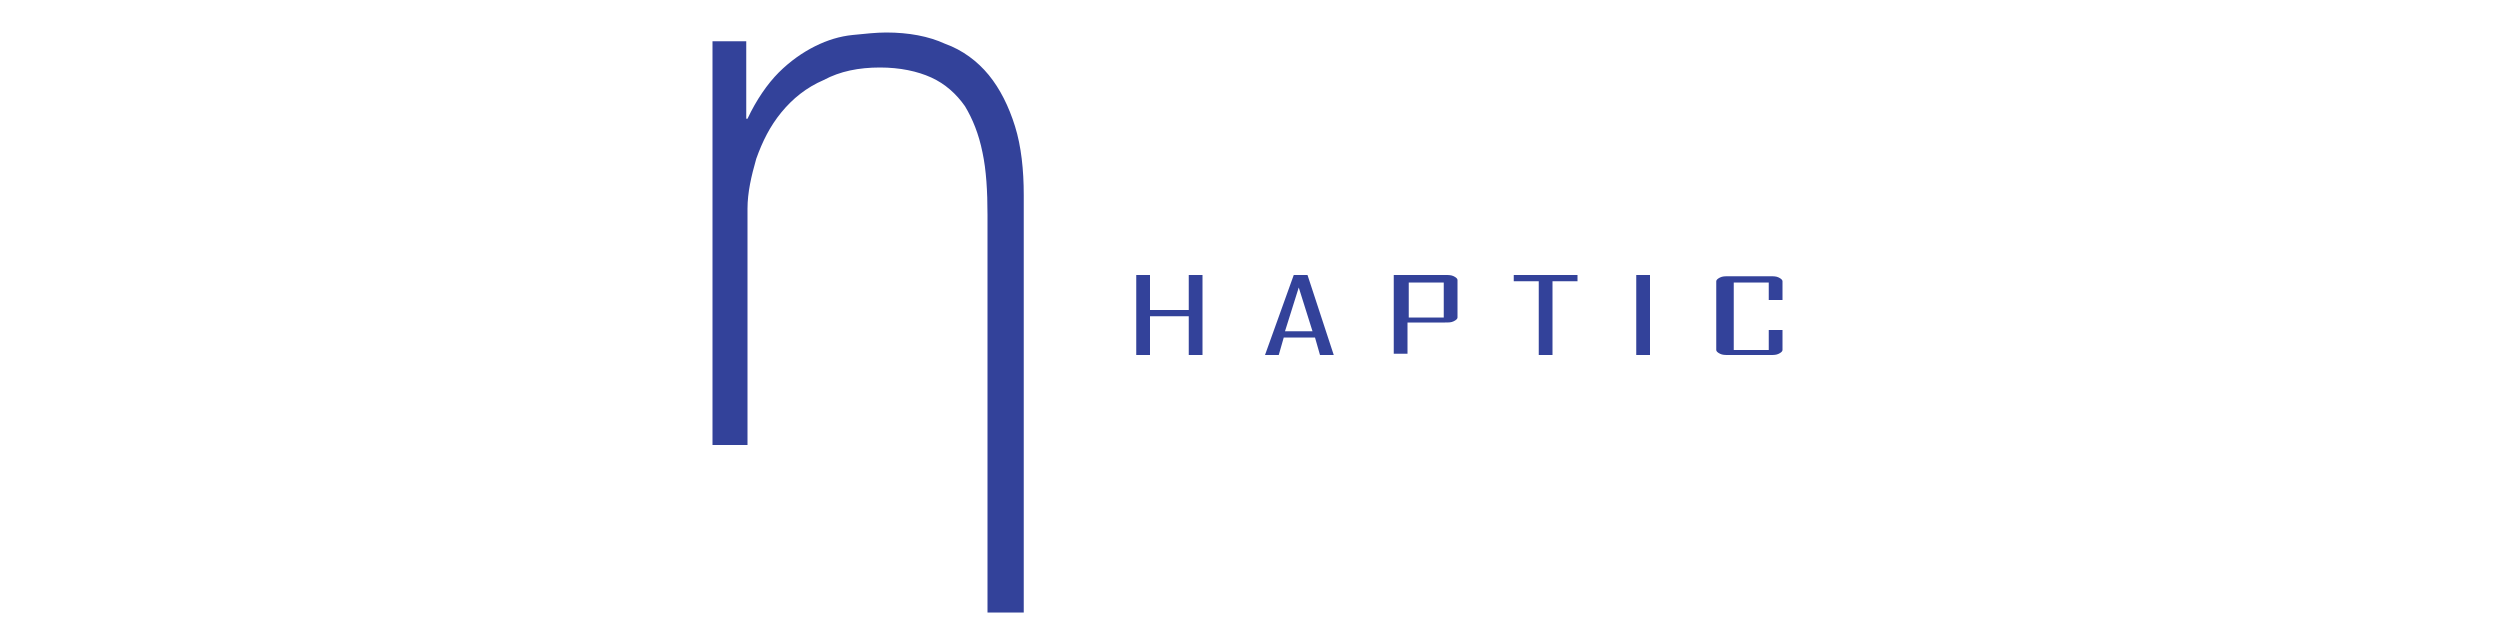 <?xml version="1.0" encoding="utf-8"?>
<!-- Generator: Adobe Illustrator 19.0.0, SVG Export Plug-In . SVG Version: 6.00 Build 0)  -->
<svg version="1.1" id="Layer_1" xmlns="http://www.w3.org/2000/svg" xmlns:xlink="http://www.w3.org/1999/xlink" x="0px" y="0px"
	 viewBox="0 0 200 50" style="enable-background:new 0 0 200 50;" xml:space="preserve">
<style type="text/css">
	.st0{fill:#33429A;}
</style>
<g id="XMLID_300_">
	<path id="XMLID_301_" class="st0" d="M79,49V17.2c0-1.9-0.1-3.6-0.4-5c-0.3-1.5-0.8-2.7-1.4-3.7c-0.7-1-1.6-1.8-2.7-2.3
		c-1.1-0.5-2.5-0.8-4.1-0.8c-1.7,0-3.2,0.3-4.5,1C64.5,7,63.4,7.9,62.5,9c-0.9,1.1-1.5,2.3-2,3.7c-0.4,1.4-0.7,2.7-0.7,4v18.9H57
		V3.3l2.7,0c0,0,0,6.2,0,6.2h0.1c0.7-1.5,1.6-2.8,2.5-3.7c0.9-0.9,1.9-1.6,2.9-2.1c1-0.5,2-0.8,3-0.9c1-0.1,1.9-0.2,2.7-0.2
		c1.8,0,3.4,0.3,4.7,0.9C77,4,78.2,4.9,79.1,6c0.9,1.1,1.6,2.5,2.1,4.1c0.5,1.6,0.7,3.5,0.7,5.5V49H79z"/>
</g>
<g id="XMLID_285_">
	<g id="XMLID_161_">
		<path id="XMLID_174_" class="st0" d="M96.2,28.4h-1.1v-3.1H92v3.1h-1.1V22H92v2.8h3.1V22h1.1V28.4z"/>
		<path id="XMLID_171_" class="st0" d="M106.7,28.4h-1.1l-0.4-1.4h-2.5l-0.4,1.4h-1.1v0l2.3-6.4h1.1L106.7,28.4z M105,26.5l-1.1-3.5
			l-1.1,3.5H105z"/>
		<path id="XMLID_168_" class="st0" d="M116.6,25.4c0,0.1-0.1,0.2-0.3,0.3c-0.2,0.1-0.4,0.1-0.7,0.1h-3v2.5h-1.1V22h4.1
			c0.3,0,0.5,0,0.7,0.1c0.2,0.1,0.3,0.2,0.3,0.3V25.4z M115.5,25.4v-2.8h-2.8v2.8H115.5z"/>
		<path id="XMLID_166_" class="st0" d="M126.2,22.5h-2v5.9h-1.1v-5.9h-2V22h5.1V22.5z"/>
		<path id="XMLID_164_" class="st0" d="M132,28.4h-1.1V22h1.1V28.4z"/>
		<path id="XMLID_162_" class="st0" d="M142.6,28c0,0.1-0.1,0.2-0.3,0.3c-0.2,0.1-0.4,0.1-0.7,0.1h-3.3c-0.3,0-0.5,0-0.7-0.1
			c-0.2-0.1-0.3-0.2-0.3-0.3v-5.5c0-0.1,0.1-0.2,0.3-0.3c0.2-0.1,0.4-0.1,0.7-0.1h3.3c0.3,0,0.5,0,0.7,0.1c0.2,0.1,0.3,0.2,0.3,0.3
			V24h-1.1v-1.4h-2.8v5.4h2.8v-1.6h1.1V28z"/>
	</g>
</g>
</svg>

